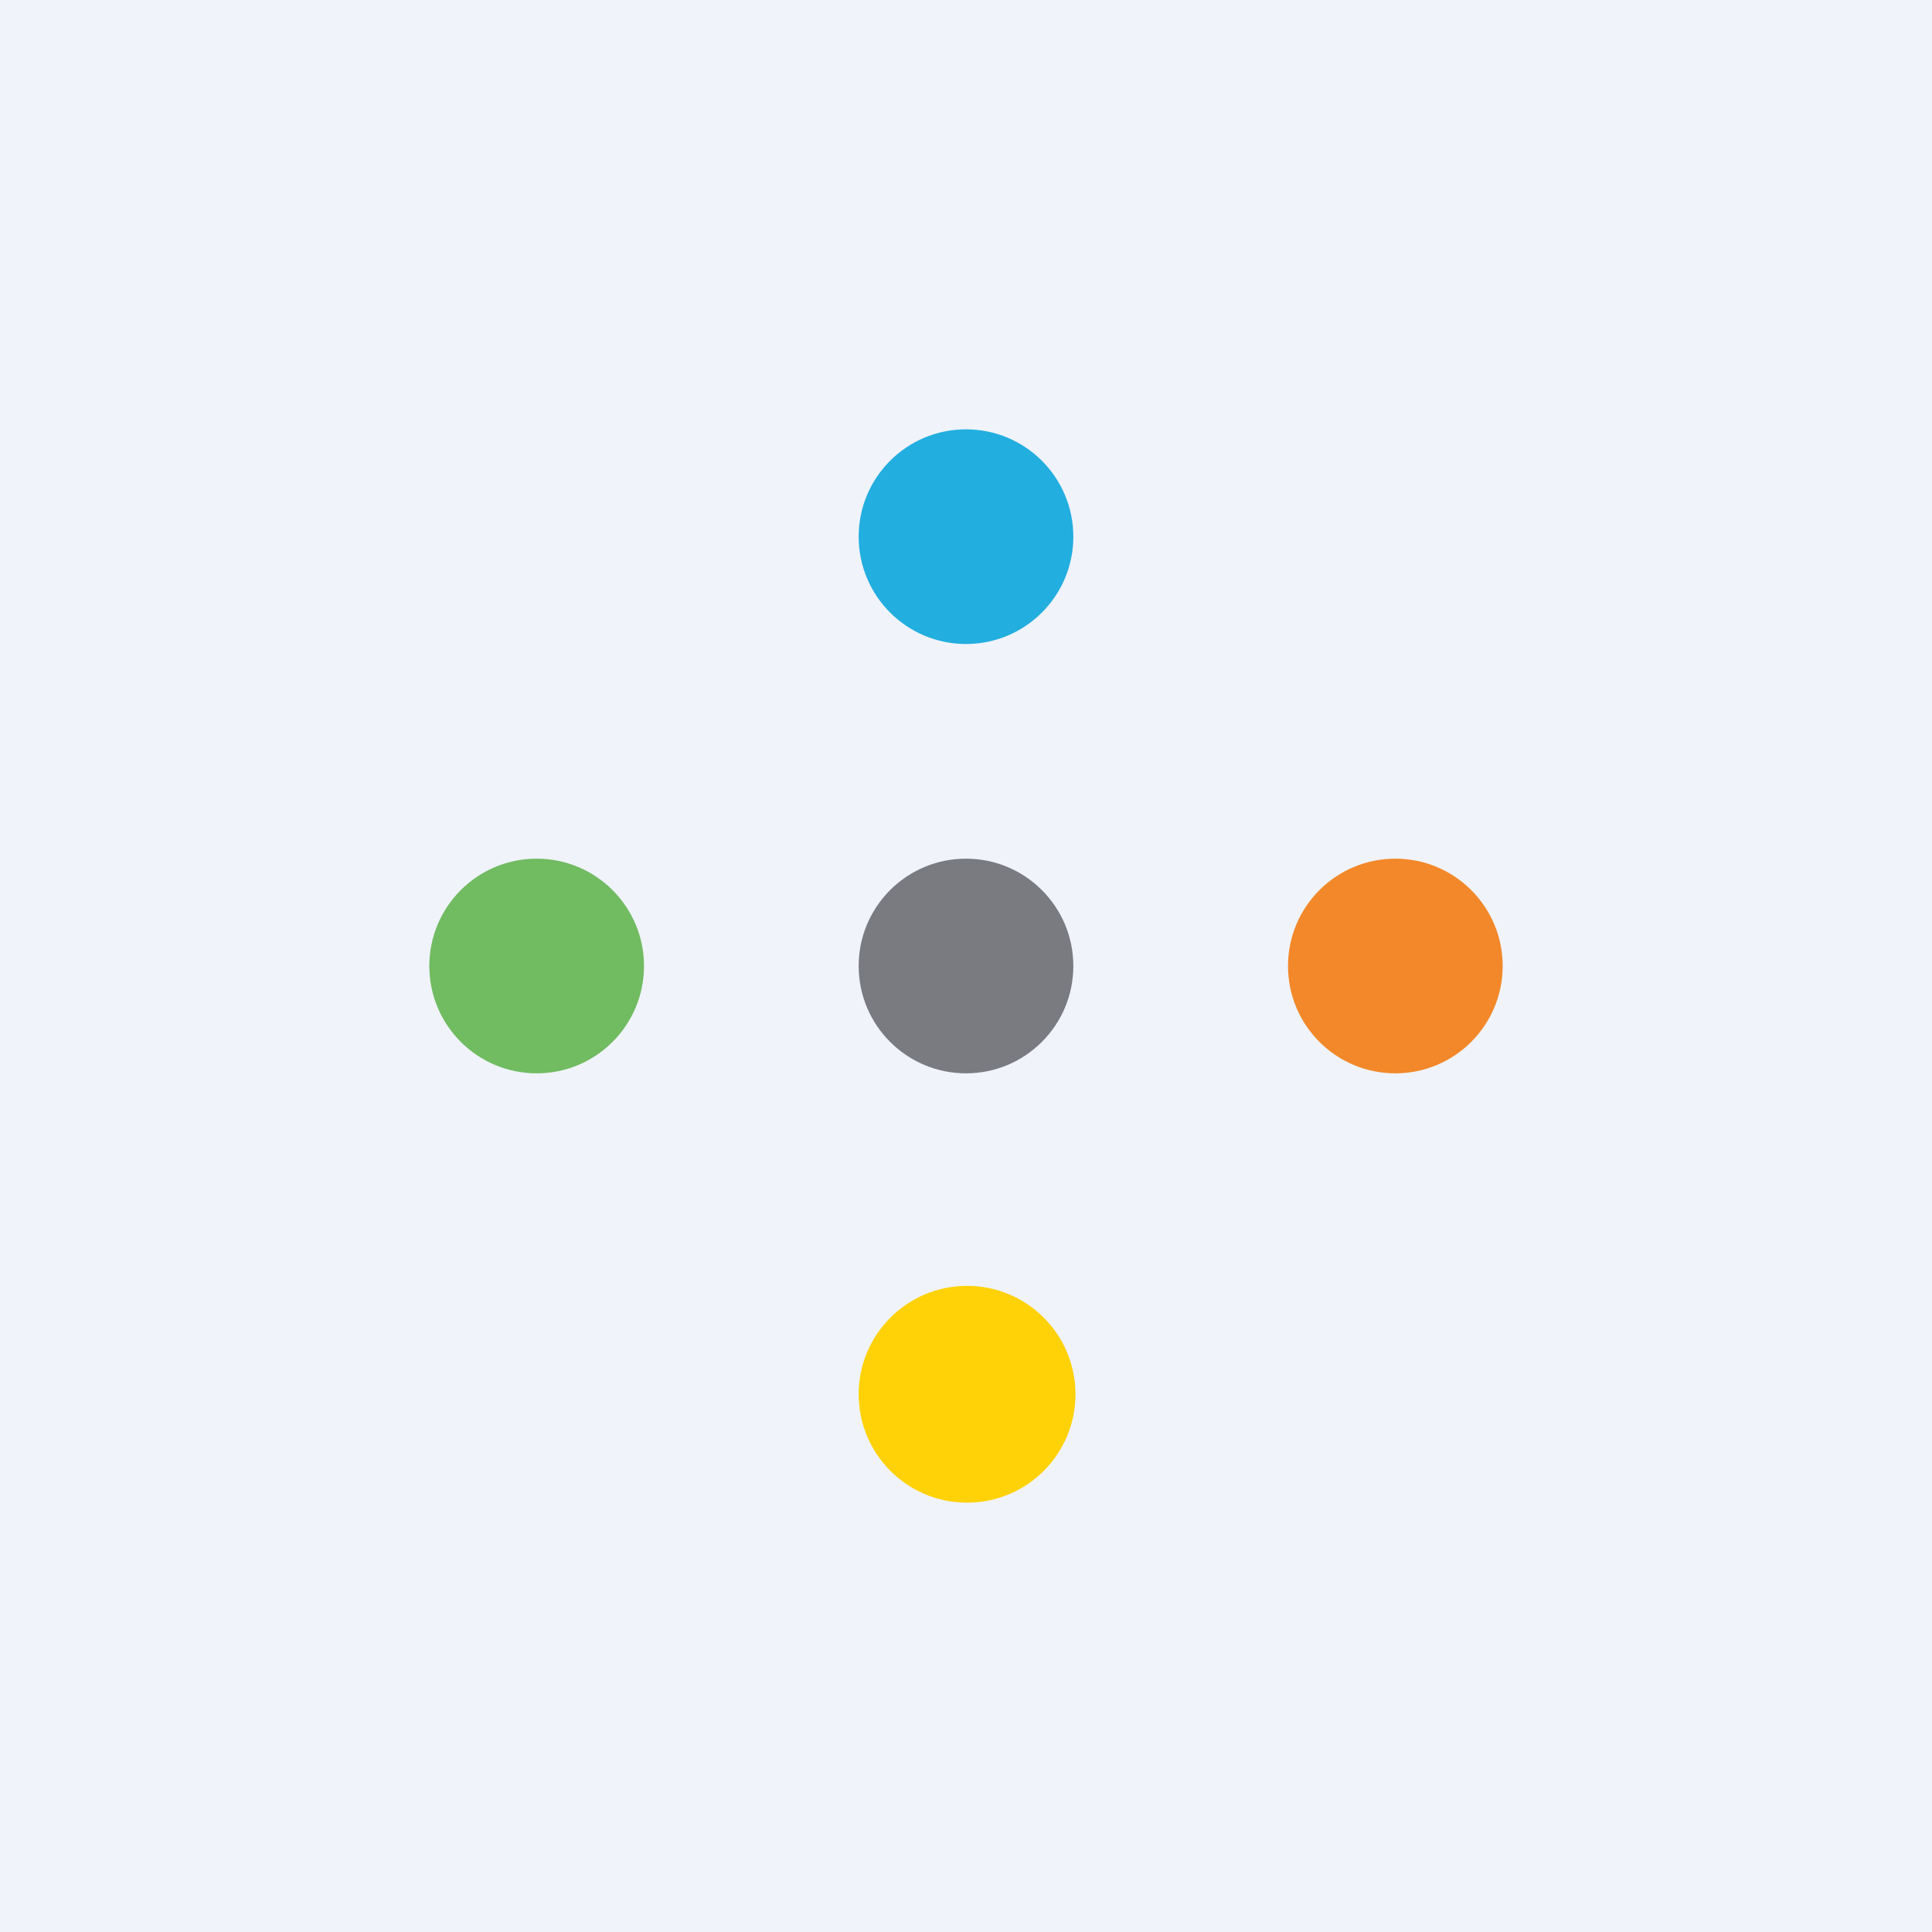<!-- by TradingView --><svg width="18" height="18" viewBox="0 0 18 18" xmlns="http://www.w3.org/2000/svg"><path fill="#F0F3FA" d="M0 0h18v18H0z"/><circle cx="9" cy="5" r="1" fill="#22AEDF"/><circle cx="9.01" cy="12.99" r="1.01" fill="#FFD208"/><circle cx="9" cy="9" r="1" fill="#7A7B80"/><circle cx="13" cy="9" r="1" fill="#F28829"/><circle cx="5" cy="9" r="1" fill="#71BB61"/></svg>